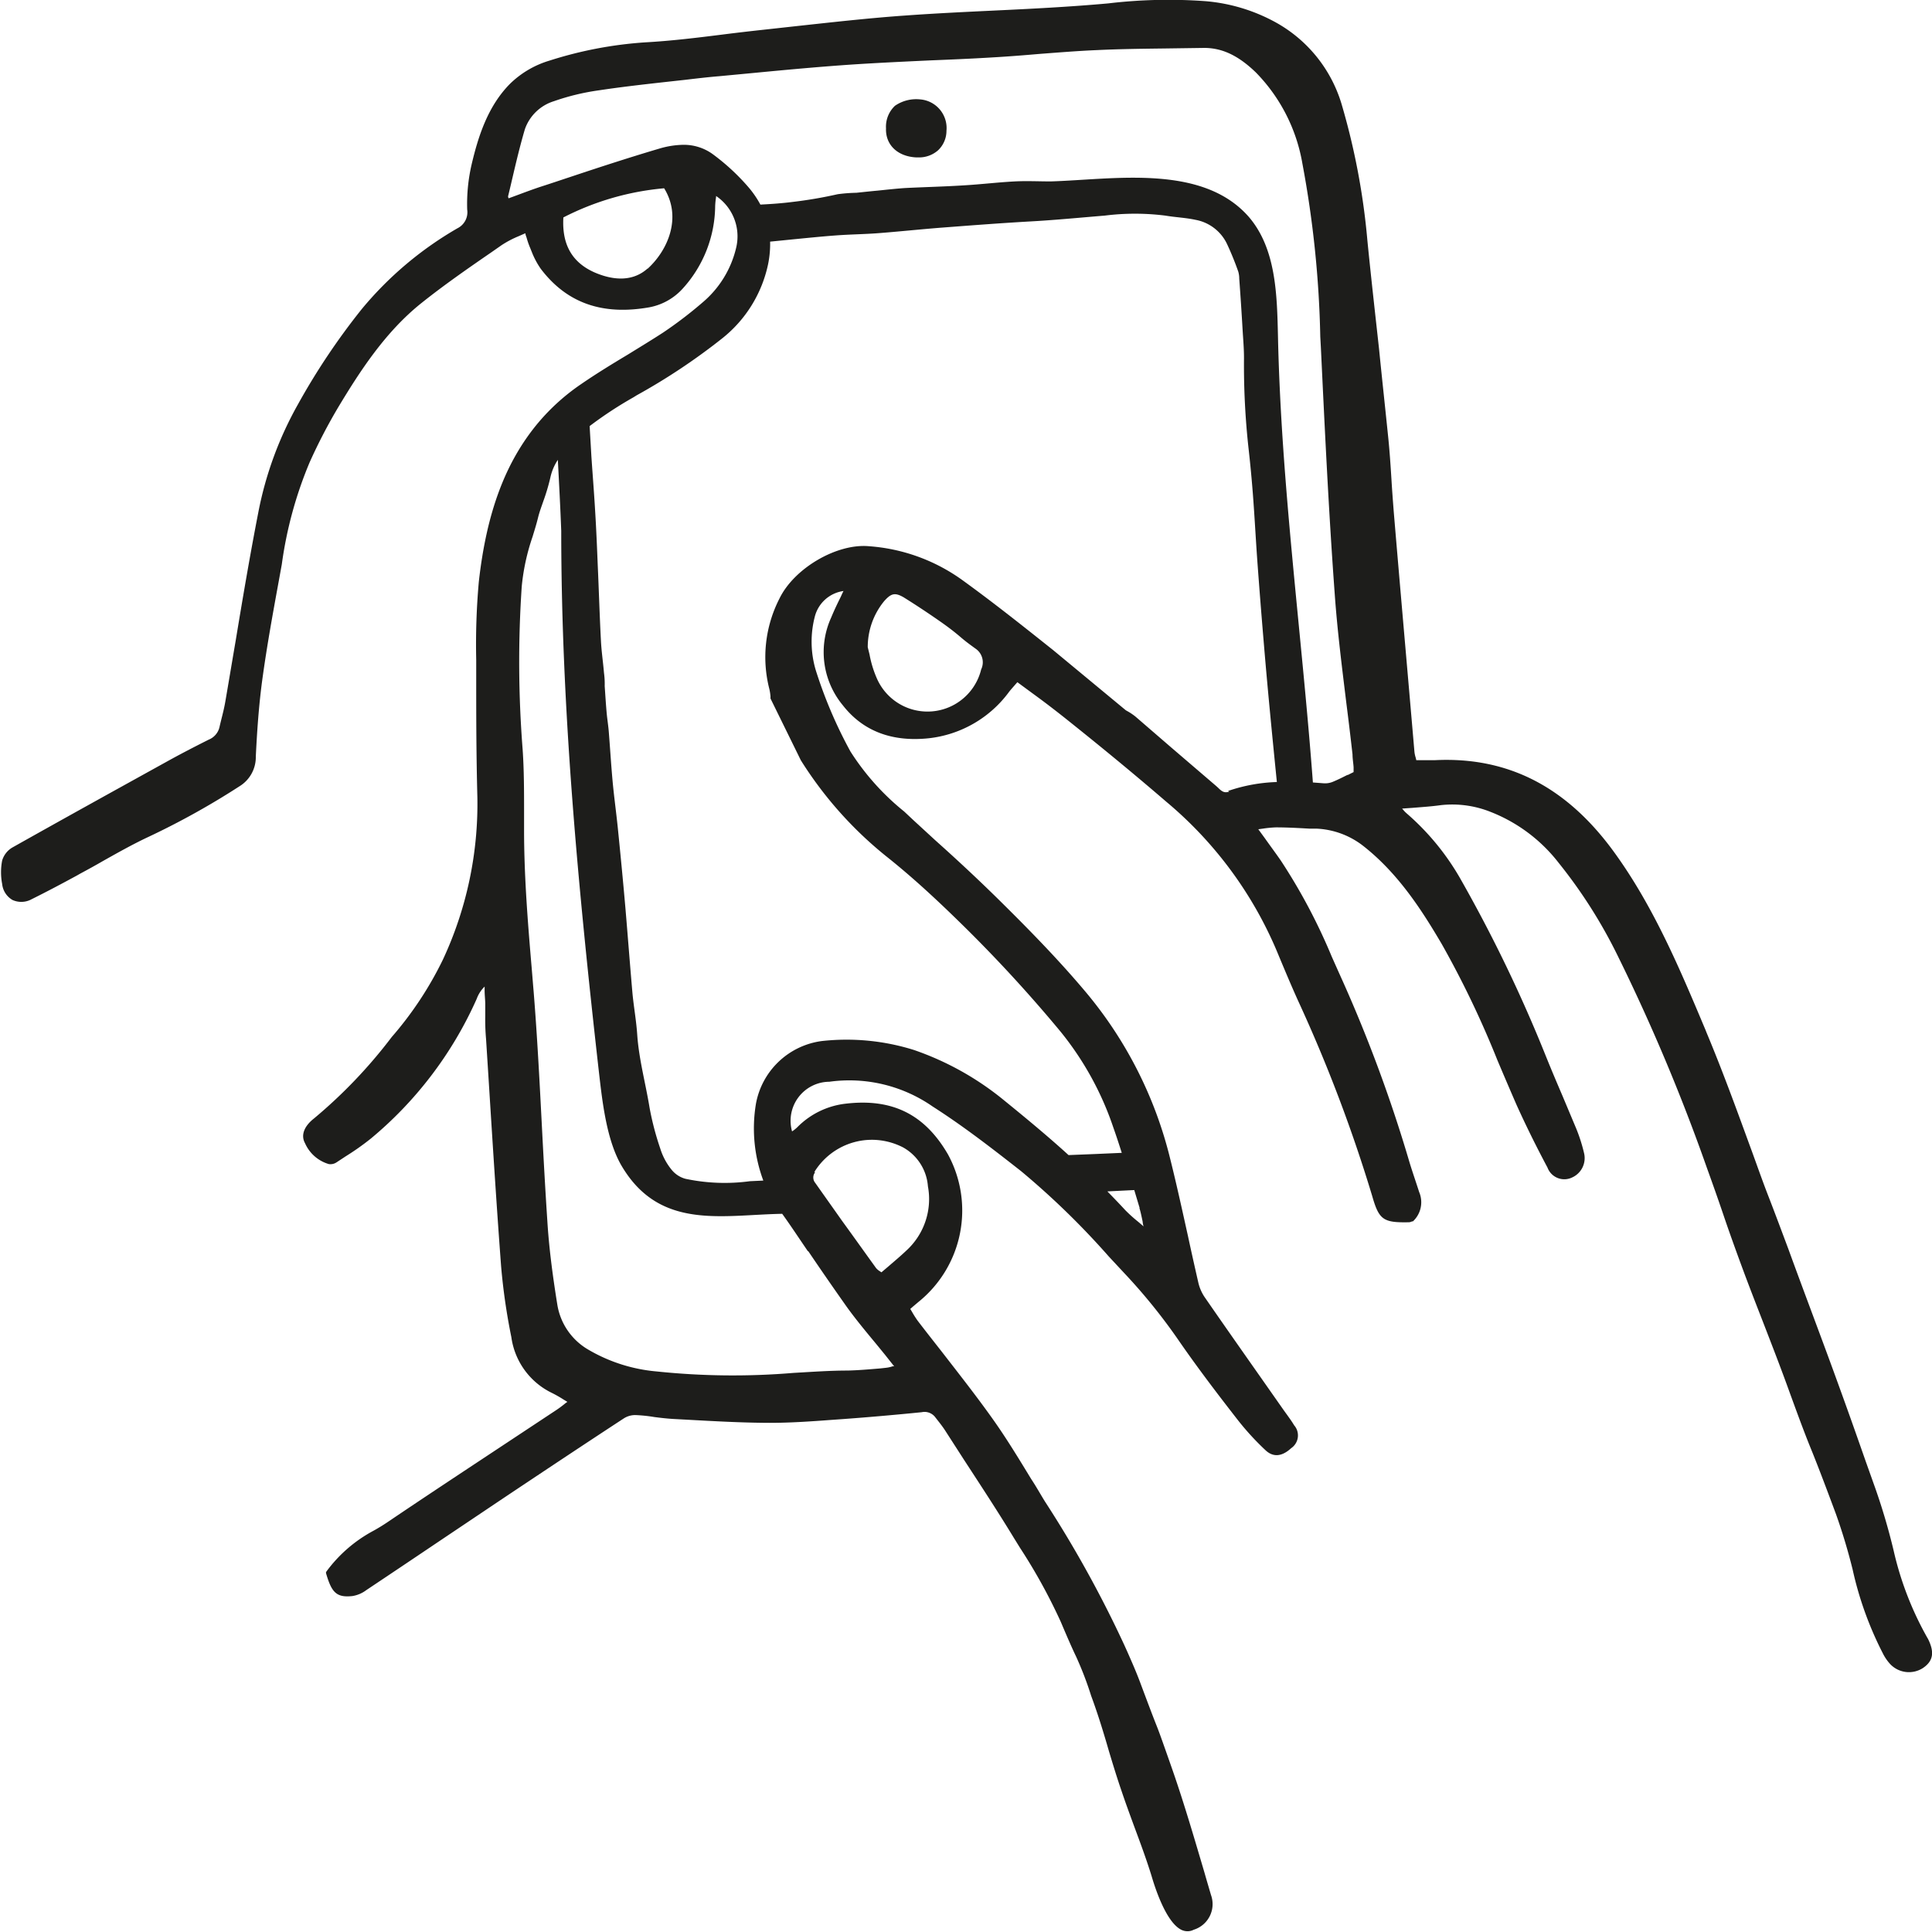<svg xmlns="http://www.w3.org/2000/svg" xmlns:xlink="http://www.w3.org/1999/xlink" width="204" height="204" viewBox="0 0 204 204"><defs><clipPath id="a"><rect width="204" height="204" fill="#fff"/></clipPath></defs><g clip-path="url(#a)"><path d="M203.546,173a34.022,34.022,0,0,1-3.584-9.217,65.85,65.85,0,0,0-2.128-7.14l-.814-2.286c-1.22-3.485-1.957-5.572-3.452-9.671-1.56-4.269-3.206-8.6-4.729-12.788-.709-1.889-1.409-3.778-2.118-5.6s-1.3-3.552-1.958-5.327c-1.437-3.938-2.922-8.009-4.568-11.938l-.1-.255c-2.667-6.347-5.41-12.892-9.533-18.624-5.031-7.017-11.255-10.266-19.029-9.888h-1.986l-.057-.246a3.093,3.093,0,0,1-.141-.652c-.729-8.5-1.476-16.906-2.185-25.358-.085-1.1-.17-2.219-.237-3.334-.094-1.53-.2-3.126-.368-4.722-.312-3.05-.643-6.082-.946-9.123-.416-3.778-.851-7.622-1.23-11.437a73.85,73.85,0,0,0-2.742-14.459A14.664,14.664,0,0,0,134.7,2.361,18.581,18.581,0,0,0,127.28.123a53.851,53.851,0,0,0-10.271.236c-4.057.368-8.209.576-12.219.765-3,.142-6.091.293-9.127.51-3.783.264-7.566.689-11.349,1.1l-3.783.416c-1.39.151-2.837.321-4.18.491-2.7.34-5.476.68-8.219.831A42.186,42.186,0,0,0,58.022,6.4,10.085,10.085,0,0,0,53.861,8.84c-2.374,2.389-3.376,5.619-4.057,8.5a18.506,18.506,0,0,0-.473,4.788A1.888,1.888,0,0,1,48.309,24.1a37.313,37.313,0,0,0-10.082,8.5,71.764,71.764,0,0,0-6.762,10.087A37.867,37.867,0,0,0,27.276,54.1c-.88,4.515-1.655,9.1-2.393,13.562-.369,2.153-.728,4.316-1.1,6.469-.1.567-.236,1.133-.378,1.691-.076.312-.161.642-.227.944A1.889,1.889,0,0,1,22.036,78.1c-1.561.784-3.093,1.577-4.549,2.389C12.37,83.319,6.866,86.36,1.343,89.467a2.371,2.371,0,0,0-1.116,1.4,6.517,6.517,0,0,0,0,2.465,2.21,2.21,0,0,0,1.1,1.7,2.254,2.254,0,0,0,2.033-.094c1.6-.793,3.2-1.643,4.729-2.474l.416-.236c.813-.435,1.617-.878,2.4-1.332,1.513-.85,3.074-1.728,4.653-2.474a81.858,81.858,0,0,0,9.732-5.4,3.606,3.606,0,0,0,1.721-3.135c.123-2.512.312-5.5.738-8.5.444-3.183,1.021-6.394,1.589-9.5l.416-2.286a42.572,42.572,0,0,1,2.941-10.785,57.591,57.591,0,0,1,3.055-5.875c2.232-3.7,4.927-7.9,8.767-10.955,2.364-1.889,4.909-3.655,7.368-5.346l1.069-.746a10.574,10.574,0,0,1,1.787-.944l.728-.321a1.8,1.8,0,0,0,.123.425,8.652,8.652,0,0,0,.4,1.152l.161.4a8.544,8.544,0,0,0,.946,1.776c2.743,3.617,6.5,4.949,11.491,4.061a6.311,6.311,0,0,0,3.5-1.974,13.118,13.118,0,0,0,3.424-8.7,7.993,7.993,0,0,1,.094-.944.649.649,0,0,0,0-.132,5.144,5.144,0,0,1,2.118,5.487A10.764,10.764,0,0,1,74.2,31.922a43.483,43.483,0,0,1-4.18,3.192c-1.22.793-2.487,1.558-3.707,2.314-1.655.992-3.357,2.031-4.974,3.145a22.326,22.326,0,0,0-4.464,4.014c-3.509,4.165-5.5,9.52-6.318,16.858a74.421,74.421,0,0,0-.274,8.207v1.889c0,3.825,0,7.962.123,12.646a38.906,38.906,0,0,1-3.632,17.123,37.18,37.18,0,0,1-5.41,8.188,52.394,52.394,0,0,1-8.209,8.6c-1.059.831-1.409,1.785-.946,2.616a3.95,3.95,0,0,0,2.506,2.2,1.153,1.153,0,0,0,.832-.189l.946-.623a27.365,27.365,0,0,0,2.676-1.889,40.614,40.614,0,0,0,11.056-14.5l.114-.255a3.441,3.441,0,0,1,.832-1.284v.377c0,.51.057.945.066,1.379v1.36a23.065,23.065,0,0,0,.085,2.409l.293,4.618c.4,6.366.813,12.948,1.3,19.427a65.349,65.349,0,0,0,1.078,7.442,7.716,7.716,0,0,0,4.284,5.894,13.2,13.2,0,0,1,1.258.717l.378.227a2.846,2.846,0,0,0-.322.236,10.809,10.809,0,0,1-.946.69l-5.627,3.721c-3.953,2.616-8.039,5.308-12.021,8-.5.34-1.021.661-1.532.945a14.85,14.85,0,0,0-4.984,4.3l-.057.094v.1c.577,1.974,1.05,2.607,2.781,2.418a3.274,3.274,0,0,0,1.466-.623c2.648-1.766,5.277-3.532,7.916-5.308l6.573-4.411c4.946-3.3,8.975-5.978,12.683-8.4a2.216,2.216,0,0,1,1.248-.368,15.7,15.7,0,0,1,2,.207c.652.085,1.39.17,2.09.208l1.239.066c2.9.161,5.892.331,8.843.34,2.175,0,4.379-.151,6.516-.312l1.192-.084c2.733-.2,5.533-.444,8.351-.728a1.418,1.418,0,0,1,1.438.539c.35.453.757.944,1.107,1.5l1.891,2.938c1.759,2.7,3.584,5.477,5.277,8.263l.681,1.1a59.087,59.087,0,0,1,4.294,7.8c1.078,2.55,1.419,3.249,1.617,3.665a36.069,36.069,0,0,1,1.589,4.146c.719,1.936,1.334,3.957,1.892,5.893.416,1.379.86,2.833,1.324,4.174.406,1.209.851,2.418,1.286,3.608.653,1.757,1.334,3.58,1.892,5.4.435,1.483,1.617,4.987,3.215,5.667a1.514,1.514,0,0,0,.568.113,1.437,1.437,0,0,0,.652-.16,2.832,2.832,0,0,0,1.825-3.665c-.236-.8-.472-1.6-.7-2.4-1.041-3.514-2.1-7.15-3.32-10.673-1.362-3.891-1.475-4.184-1.825-5.062-.246-.623-.606-1.558-1.637-4.316-.406-1.086-.879-2.163-1.333-3.192l-.341-.756a121.531,121.531,0,0,0-8.351-15.111c-.5-.8-.945-1.615-1.475-2.408-1.3-2.135-2.639-4.345-4.105-6.4-1.7-2.389-3.537-4.722-5.305-7.007-.861-1.1-1.731-2.2-2.582-3.315a10.821,10.821,0,0,1-.6-.945l-.18-.3.246-.217.615-.52A12.4,12.4,0,0,0,100.1,121.9c-2.45-4.231-5.873-5.94-10.791-5.364a8.516,8.516,0,0,0-5.126,2.493,3.792,3.792,0,0,1-.549.435,4.12,4.12,0,0,1,3.934-5.242,15.4,15.4,0,0,1,10.9,2.607c3.225,2.059,6.261,4.41,9.353,6.837a83.74,83.74,0,0,1,9.269,9.02l1.636,1.757a60.339,60.339,0,0,1,5.58,6.875c2.024,2.947,4.218,5.827,6.3,8.5a28.276,28.276,0,0,0,3.007,3.3c.813.775,1.74.7,2.724-.207a1.628,1.628,0,0,0,.7-1.139,1.626,1.626,0,0,0-.391-1.279c-.227-.387-.492-.746-.747-1.105l-.322-.444-2.1-2.994c-2.081-2.966-4.162-5.922-6.223-8.906a4.552,4.552,0,0,1-.719-1.6q-.567-2.466-1.1-4.94c-.6-2.7-1.211-5.5-1.892-8.216a43.411,43.411,0,0,0-8.852-17.482c-2.922-3.485-6.081-6.687-8.777-9.359-2.317-2.3-4.728-4.552-7.15-6.715L96.42,86.577l-.946-.888A26.2,26.2,0,0,1,89.8,79.352a47.644,47.644,0,0,1-3.66-8.576,10.516,10.516,0,0,1-.076-5.771,3.64,3.64,0,0,1,3-2.6c-.095.189-.189.387-.274.586-.359.718-.719,1.473-1.031,2.229A8.8,8.8,0,0,0,89,74.479c2.109,2.7,5.154,3.882,9.051,3.476a12.182,12.182,0,0,0,8.511-4.921c.209-.264.435-.51.662-.774l.2-.227,1.617,1.19c1.3.944,2.526,1.889,3.708,2.833,3.783,3.022,7.093,5.752,10.4,8.6A41.662,41.662,0,0,1,134.8,100.376c.832,2,1.532,3.673,2.289,5.345a158.671,158.671,0,0,1,7.8,20.561c.719,2.512,1.154,2.833,3.878,2.776a.743.743,0,0,0,.331-.094h.094a2.756,2.756,0,0,0,.653-3.107c-.161-.51-.331-1.011-.492-1.5s-.35-1.058-.511-1.587a152.039,152.039,0,0,0-7.452-20.031L140.615,101a61.047,61.047,0,0,0-5.362-10.115c-.539-.784-1.107-1.54-1.7-2.38l-.69-.944.482-.066a11.667,11.667,0,0,1,1.372-.132c1.172,0,2.374.066,3.527.132h.738a8.632,8.632,0,0,1,5.041,1.889c3.688,2.918,6.176,6.838,8.209,10.294a101.855,101.855,0,0,1,5.883,12.277c.652,1.54,1.333,3.136,2.024,4.723.945,2.087,1.995,4.231,3.263,6.611a1.87,1.87,0,0,0,.419.66,1.894,1.894,0,0,0,2.181.379,2.24,2.24,0,0,0,1.268-2.531,17.38,17.38,0,0,0-.842-2.645l-1.475-3.513c-.568-1.323-1.145-2.682-1.693-4.042a153.086,153.086,0,0,0-9.136-18.946,26.553,26.553,0,0,0-5.58-6.753,3.273,3.273,0,0,1-.426-.444.281.281,0,0,0-.076-.076l1.088-.076c1.04-.085,2.033-.151,2.979-.283a10.894,10.894,0,0,1,5.259.7,16.87,16.87,0,0,1,7.206,5.383,52.446,52.446,0,0,1,6.2,9.737,202.882,202.882,0,0,1,9.458,22.478c.6,1.662,1.2,3.353,1.759,5.006s1.277,3.655,1.948,5.468c.719,1.955,1.494,3.938,2.232,5.837.88,2.276,1.787,4.609,2.629,6.932,1.589,4.382,2.062,5.553,2.61,6.894.473,1.19,1.012,2.55,2.441,6.394a61.252,61.252,0,0,1,1.768,5.875,36.6,36.6,0,0,0,3.178,8.83,4.895,4.895,0,0,0,.8,1.171,2.724,2.724,0,0,0,3.442.406c1.107-.746,1.249-1.69.511-3.135ZM68.378,28.352c-1.759,1.577-3.991,1.1-5.552.434-2.412-1.048-3.509-2.956-3.339-5.827a28.8,28.8,0,0,1,10.64-3.079c1.892,3.069.416,6.526-1.75,8.5Zm17.6,95.417a7.144,7.144,0,0,1,6.081-3.418,7.233,7.233,0,0,1,3.291.8,5.137,5.137,0,0,1,2.629,4.109,7.36,7.36,0,0,1-2.26,6.771c-.615.586-1.248,1.115-1.892,1.672l-.757.642-.18-.123a1.548,1.548,0,0,1-.388-.33c-1.192-1.653-2.383-3.325-3.584-4.977-.946-1.342-1.891-2.673-2.837-4.014a.888.888,0,0,1,0-1.134Zm-.643,8.33c1.315,1.946,2.7,3.948,4.076,5.894.87,1.209,1.835,2.38,2.771,3.513.435.519.861,1.048,1.286,1.568l.747.944.2.246h-.151a3.227,3.227,0,0,1-.7.16l-.605.067c-1.135.094-2.317.2-3.471.226-1.892,0-3.783.142-5.674.246a77.294,77.294,0,0,1-14.47-.151,17.2,17.2,0,0,1-7.292-2.343,6.72,6.72,0,0,1-3.206-4.722c-.549-3.409-.889-6.195-1.05-8.793-.218-3.286-.4-6.611-.568-9.85-.246-4.722-.492-9.586-.879-14.384-.076-.869-.142-1.747-.218-2.626-.407-4.769-.8-9.7-.794-14.563V85.746c0-2.172,0-4.411-.151-6.611a117.931,117.931,0,0,1-.095-17.217,22.794,22.794,0,0,1,1.144-5.251c.2-.661.407-1.313.568-1.974s.378-1.218.577-1.8a21.431,21.431,0,0,0,.728-2.446,5.456,5.456,0,0,1,.794-1.889c.132,2.5.265,5,.359,7.5,0,18.889,1.816,37.91,3.925,56.666.378,3.278.8,7.65,2.506,10.474,4.029,6.7,10.536,5.081,16.9,4.968.946,1.313,1.816,2.644,2.724,3.967Zm34.974-4.552c.142.454.236.945.34,1.426a2.523,2.523,0,0,0,.1.52l-.529-.454a15.879,15.879,0,0,1-1.4-1.256c-.615-.67-1.248-1.322-1.892-1.983l2.838-.142.567,1.889Zm-16.7-56.893a5.834,5.834,0,0,1-11.056.9,11.319,11.319,0,0,1-.738-2.446l-.189-.765A7.643,7.643,0,0,1,93.337,63.5c.766-.878,1.173-.944,2.071-.434,1.513.944,2.922,1.889,4.1,2.72.653.463,1.286.944,1.892,1.464s1.068.85,1.617,1.247a1.738,1.738,0,0,1,.6,2.153ZM129.8,83.583c-.511.179-.776,0-1.182-.406l-.209-.189-4.728-4.052-3.783-3.268a5.938,5.938,0,0,0-.823-.557l-.2-.113-7.689-6.366-.227-.179c-3.083-2.456-6.27-4.987-9.524-7.329a19.212,19.212,0,0,0-9.665-3.447c-3.376-.321-7.888,2.295-9.458,5.506a13.555,13.555,0,0,0-1.069,9.6,5.4,5.4,0,0,1,.113.746v.227l3.206,6.526A40.839,40.839,0,0,0,93.819,90.61c2.724,2.182,5.249,4.552,7.358,6.611a149.787,149.787,0,0,1,10.763,11.655,32.476,32.476,0,0,1,5.618,10.181c.312.878.605,1.775.889,2.672l-2.781.123-2.837.113c-2.071-1.888-4.341-3.777-6.866-5.827a30.8,30.8,0,0,0-9.458-5.27,23.766,23.766,0,0,0-9.732-.944,8.157,8.157,0,0,0-6.951,6.611,15.78,15.78,0,0,0,.776,8.122l-1.409.066a19.924,19.924,0,0,1-6.819-.255,2.84,2.84,0,0,1-1.447-.944,6.654,6.654,0,0,1-1.211-2.267,29.917,29.917,0,0,1-1.125-4.3c-.416-2.559-1.116-5.072-1.3-7.669-.095-1.464-.359-2.909-.5-4.354-.265-3.013-.492-6.025-.747-9.029-.246-2.833-.52-5.667-.8-8.434-.17-1.681-.407-3.353-.558-5.015s-.255-3.353-.388-5.034c-.047-.708-.17-1.426-.236-2.144-.085-.944-.142-1.889-.208-2.833a8.714,8.714,0,0,0-.076-1.407c-.095-1.133-.265-2.257-.321-3.391-.142-2.682-.218-5.355-.34-8.028-.076-1.889-.151-3.712-.265-5.553-.113-1.983-.274-3.957-.407-5.941-.057-1.048-.123-2.087-.18-3.135a41.394,41.394,0,0,1,4.615-3.032l.35-.217a65.66,65.66,0,0,0,9.06-6.035,13.559,13.559,0,0,0,4.823-7.839,10.614,10.614,0,0,0,.208-2.352l2.355-.236c1.551-.151,3.1-.312,4.653-.425s3.064-.123,4.578-.246c2.289-.179,4.558-.425,6.838-.595,2.969-.227,5.929-.453,8.9-.623,2.667-.142,5.334-.406,8-.623a25.582,25.582,0,0,1,6.413,0c1.059.18,2.137.217,3.177.444a4.594,4.594,0,0,1,3.329,2.55,31.445,31.445,0,0,1,1.192,2.928,2.67,2.67,0,0,1,.1.727q.2,2.729.359,5.487c.057.944.142,1.889.142,2.89a80.218,80.218,0,0,0,.492,9.652c.18,1.6.331,3.211.454,4.817.18,2.371.3,4.722.473,7.112q.312,4.259.671,8.5c.407,4.9.889,9.8,1.381,14.7a17.489,17.489,0,0,0-5.154.944ZM142.318,81.8c-.558.283-1.05.529-1.551.737a2.142,2.142,0,0,1-1.012.17l-1.126-.085c-1.173-15.716-3.348-31.365-3.688-47.118-.1-4.41-.2-9.255-3.083-12.608-4.937-5.629-14.3-3.938-20.921-3.74-1.267,0-2.534-.066-3.783,0-1.8.094-3.584.312-5.381.416-2.071.132-4.143.179-6.214.283-.946.066-1.891.17-2.9.274-.747.066-1.494.151-2.241.227a17.037,17.037,0,0,0-1.967.151,45.447,45.447,0,0,1-4.823.822c-1.116.142-2.223.217-3.339.274a10.3,10.3,0,0,0-1.305-1.889A22.834,22.834,0,0,0,75.2,16.235a5.206,5.206,0,0,0-3.045-.945,9.347,9.347,0,0,0-2.459.378c-3.2.944-6.412,1.993-9.524,3.032-1,.33-2,.67-3.007.992-.842.274-1.693.595-2.516.9l-.946.349a.689.689,0,0,1-.057-.208c.151-.614.293-1.218.435-1.832.407-1.738.832-3.532,1.343-5.261A4.726,4.726,0,0,1,58.5,10.682a24.471,24.471,0,0,1,4.729-1.143c2.241-.34,4.53-.6,6.753-.85l2.4-.264c1.353-.161,2.5-.293,3.556-.378l3.887-.368c3.253-.312,6.62-.623,9.921-.85,2.837-.189,5.675-.321,8.512-.453,2.128-.085,4.332-.179,6.507-.312,1.665-.094,3.339-.227,4.965-.368,2-.151,4.076-.321,6.11-.406,2.345-.113,4.729-.142,7.046-.17l4.066-.057c2.024-.057,3.783.774,5.675,2.607a18.1,18.1,0,0,1,4.89,9.586,110.642,110.642,0,0,1,1.891,18.284l.066,1.209c.407,8.5.823,17.293,1.457,25.925.274,3.891.775,7.829,1.239,11.636q.341,2.673.643,5.355c0,.444.085.9.113,1.35v.51l-.662.331" fill="#1d1d1b"/><path d="M97.2,10.5a3.948,3.948,0,0,0-2.7.67,3.03,3.03,0,0,0-.946,2.38c-.066,1.738,1.211,2.965,3.168,3.069h.217a3.029,3.029,0,0,0,2.109-.746,2.831,2.831,0,0,0,.889-2.059A3.034,3.034,0,0,0,97.214,10.5" fill="#1d1d1b"/></g></svg>